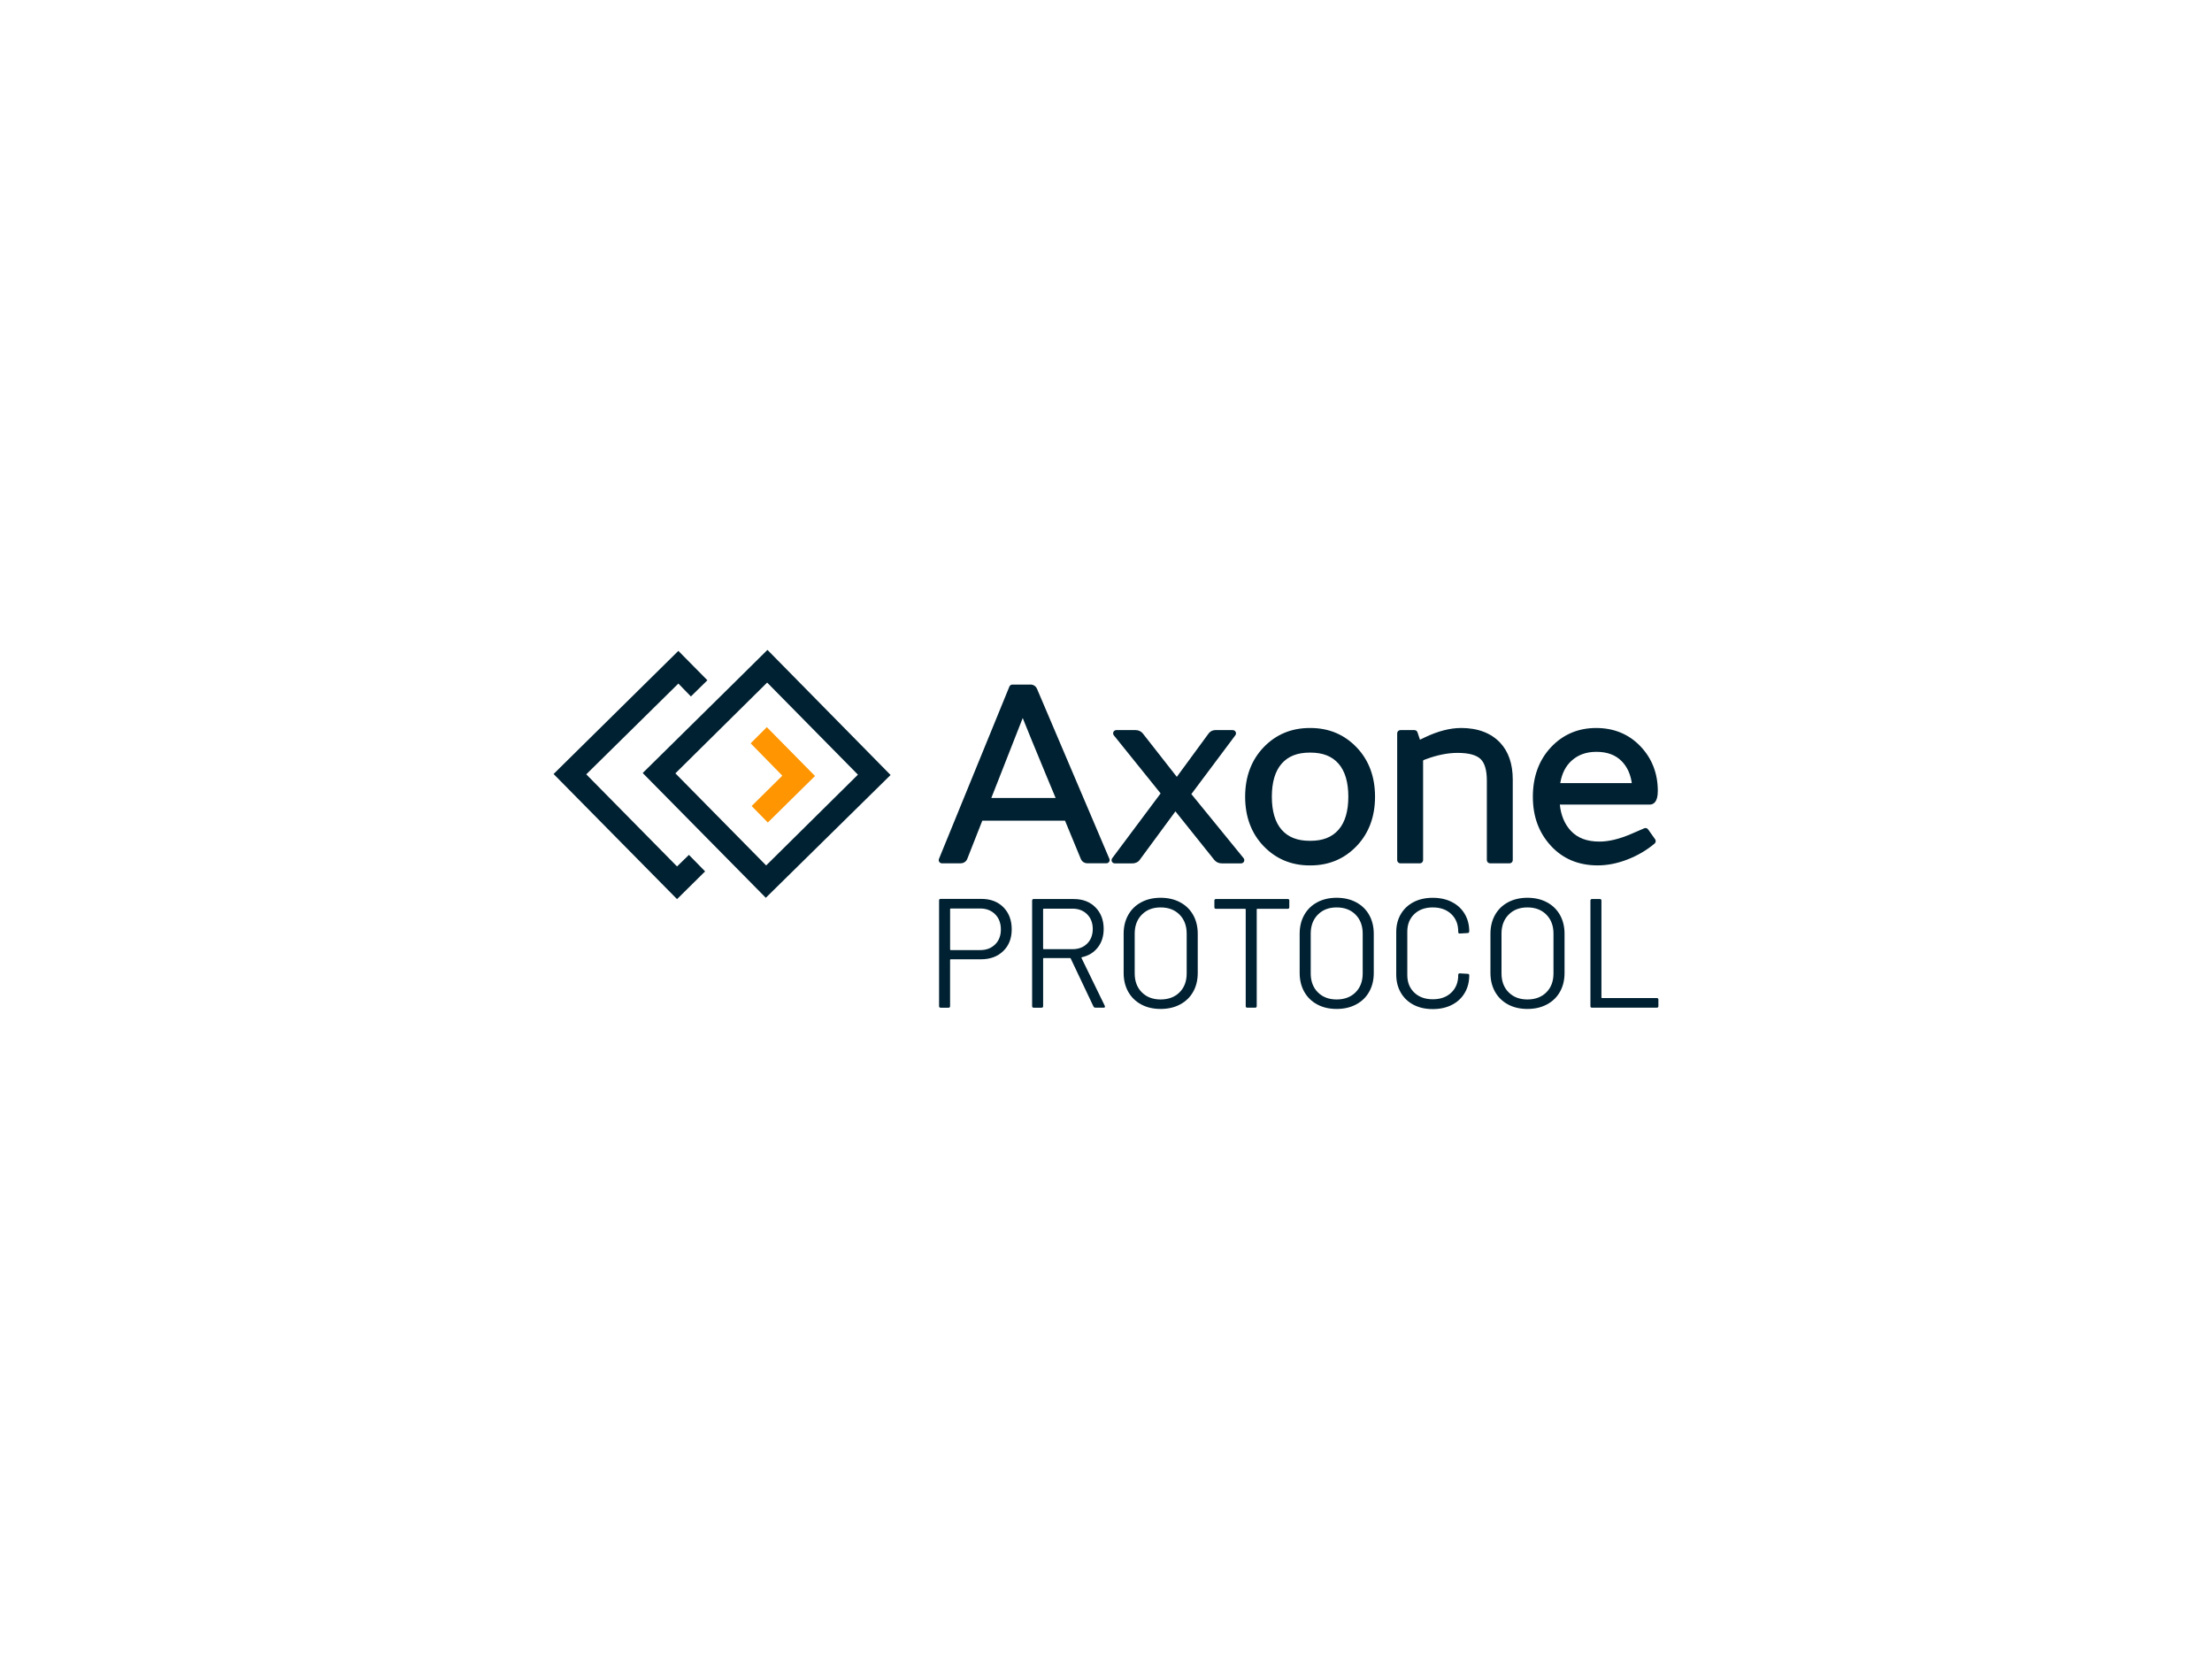 <?xml version="1.0" encoding="UTF-8"?><svg id="Calque_1" xmlns="http://www.w3.org/2000/svg" viewBox="0 0 800 600"><polygon points="244.86 325.18 200.21 279.93 245.34 235.4 255.84 246.03 249.87 251.88 245.34 247.22 212.03 280.05 244.86 313.36 249.16 309.18 255.01 315.15 244.86 325.18 244.86 325.18" style="fill:#002131; stroke-width:0px;"/><polygon points="277.69 297.48 271.84 291.51 282.94 280.53 271.48 268.83 277.33 262.98 294.76 280.65 277.69 297.48 277.69 297.48" style="fill:#ff9500; stroke-width:0px;"/><path d="M244.26,279.69l32.83,33.31,33.19-32.83-32.83-33.31-33.19,32.83h0ZM276.97,324.7l-44.53-45.13,33.9-33.43h0l11.22-11.1,44.53,45.25-45.13,44.41h0Z" style="fill:#002131; stroke-width:0px;"/><path d="M393.39,311.66c-1.17,0-1.7-.65-1.94-1.19l-5.87-14.22h-30.71l-5.59,14.2c-.25.57-.78,1.21-1.95,1.21h-6.67c-.19,0-.37-.1-.48-.26-.11-.16-.13-.36-.05-.54l25.47-62.32c.09-.22.3-.36.54-.36h6.49c.92,0,1.61.46,1.95,1.3l26.13,61.37c.08.18.06.38-.05.55-.11.16-.29.26-.48.26h-6.77ZM382.65,289.16l-3.9-9.35c-4.63-11.14-7.6-18.43-8.88-21.73l-12.2,31.07h24.97Z" style="fill:#002131; stroke-width:0px;"/><path d="M372.62,248.75c.69,0,1.16.31,1.41.94l26.13,61.38h-6.77c-.69,0-1.16-.28-1.41-.85l-6.02-14.57h-31.49l-5.73,14.57c-.25.56-.72.85-1.41.85h-6.67l25.47-62.32h6.49M356.83,289.74h26.7l-4.23-10.15c-5.52-13.28-8.65-20.99-9.4-23.12l-9.12,23.22-3.95,10.06M372.62,247.59h-6.49c-.47,0-.9.29-1.07.72l-25.47,62.32c-.15.36-.1.77.11,1.09.22.32.58.51.96.51h6.67c1.15,0,2.03-.55,2.47-1.54,0-.02.01-.03.02-.05l5.44-13.83h29.92l5.72,13.85c.45,1.02,1.33,1.56,2.48,1.56h6.77c.39,0,.75-.2.97-.52s.25-.74.1-1.1l-26.13-61.38c-.42-1.04-1.32-1.65-2.48-1.65h0ZM358.53,288.58l3.33-8.47,8.02-20.43c1.49,3.76,4.28,10.57,8.34,20.36l3.56,8.55h-23.25Z" style="fill:#002131; stroke-width:0px;"/><path d="M441.9,311.66c-.93,0-1.67-.32-2.22-.95l-14.58-18.23-13.46,18.28c-.52.61-1.23.89-2.16.89h-6.3c-.22,0-.42-.12-.52-.32-.1-.2-.08-.43.05-.61l17.78-23.8-17.2-21.36c-.14-.17-.17-.41-.07-.61s.3-.33.52-.33h6.96c.86,0,1.58.32,2.13.95l12.8,16.34,11.96-16.3c.49-.66,1.22-.99,2.16-.99h6.11c.22,0,.42.12.52.32.1.2.08.43-.05.61l-16.18,21.63,19.17,23.52c.14.17.17.41.07.62s-.3.33-.52.33h-6.96Z" style="fill:#002131; stroke-width:0px;"/><path d="M445.85,265.2l-16.45,22,19.46,23.88h-6.96c-.75,0-1.35-.25-1.79-.75l-15.04-18.8-13.91,18.89c-.38.44-.94.66-1.69.66h-6.3l18.05-24.16-17.48-21.71h6.96c.69,0,1.25.25,1.69.75l13.25,16.92,12.41-16.92c.38-.5.94-.75,1.69-.75h6.11M445.85,264.04h-6.11c-1.41,0-2.2.66-2.62,1.22l-11.51,15.7-12.31-15.71s-.03-.03-.04-.05c-.66-.75-1.55-1.15-2.56-1.15h-6.96c-.45,0-.85.26-1.05.66-.19.4-.14.88.14,1.23l16.92,21.01-17.51,23.44c-.26.35-.3.82-.11,1.22.2.39.6.64,1.04.64h6.3c1.37,0,2.16-.58,2.57-1.06.02-.02.04-.04.05-.07l13.02-17.68,14.1,17.62c.69.79,1.61,1.19,2.69,1.19h6.96c.45,0,.86-.26,1.05-.66.19-.4.13-.88-.15-1.23l-18.89-23.17,15.91-21.27c.26-.35.31-.82.11-1.22-.2-.39-.6-.64-1.04-.64h0ZM445.85,266.37h0,0Z" style="fill:#002131; stroke-width:0px;"/><path d="M473.67,312.41c-6.46,0-11.93-2.29-16.26-6.81-4.32-4.51-6.51-10.38-6.51-17.46s2.19-12.95,6.51-17.46c4.32-4.52,9.79-6.81,16.26-6.81h.28c6.46,0,11.93,2.29,16.26,6.81,4.32,4.51,6.51,10.38,6.51,17.46s-2.19,12.95-6.51,17.46c-4.32,4.52-9.79,6.81-16.26,6.81h-.28ZM473.67,271.61c-4.57,0-8.12,1.4-10.56,4.17-2.46,2.79-3.71,6.95-3.71,12.35s1.25,9.56,3.71,12.35c2.44,2.77,6,4.18,10.56,4.18h.28c4.56,0,8.12-1.41,10.56-4.17,2.46-2.79,3.71-6.95,3.71-12.35s-1.25-9.56-3.71-12.35c-2.44-2.77-6-4.17-10.56-4.17h-.28Z" style="fill:#002131; stroke-width:0px;"/><path d="M473.95,264.45c6.33,0,11.61,2.21,15.84,6.63,4.23,4.42,6.34,10.1,6.34,17.06s-2.12,12.64-6.34,17.06c-4.23,4.42-9.51,6.63-15.84,6.63h-.28c-6.33,0-11.61-2.21-15.84-6.63-4.23-4.42-6.35-10.1-6.35-17.06s2.11-12.64,6.35-17.06c4.23-4.42,9.51-6.63,15.84-6.63h.28M473.67,305.25h.28c4.76,0,8.43-1.46,11-4.37,2.57-2.91,3.85-7.16,3.85-12.74s-1.29-9.82-3.85-12.74c-2.57-2.91-6.24-4.37-11-4.37h-.28c-4.76,0-8.43,1.46-11,4.37-2.57,2.91-3.85,7.16-3.85,12.74s1.28,9.82,3.85,12.74c2.57,2.91,6.23,4.37,11,4.37M473.95,263.29h-.28c-6.63,0-12.24,2.35-16.68,6.99-4.42,4.62-6.67,10.63-6.67,17.86s2.24,13.24,6.67,17.86c4.44,4.63,10.05,6.99,16.68,6.99h.28c6.63,0,12.24-2.35,16.68-6.99,4.42-4.62,6.67-10.63,6.67-17.86s-2.24-13.24-6.67-17.86c-4.44-4.64-10.05-6.99-16.68-6.99h0ZM473.67,304.09c-4.45,0-7.77-1.3-10.13-3.98-2.36-2.68-3.56-6.71-3.56-11.97s1.2-9.29,3.56-11.97c2.36-2.68,5.67-3.98,10.13-3.98h.28c4.45,0,7.77,1.3,10.13,3.98,2.36,2.68,3.56,6.71,3.56,11.97s-1.2,9.29-3.56,11.97c-2.36,2.68-5.67,3.98-10.13,3.98h-.28Z" style="fill:#002131; stroke-width:0px;"/><path d="M538.91,311.66c-.32,0-.58-.26-.58-.58v-28.76c0-3.83-.8-6.57-2.37-8.14-1.63-1.63-4.6-2.46-8.8-2.46-3.61,0-7.53.78-11.64,2.31l-.75.28c-.46.17-.66.46-.66.96v35.81c0,.32-.26.58-.58.58h-7.05c-.32,0-.58-.26-.58-.58v-45.87c0-.32.26-.58.58-.58h5.08c.25,0,.47.16.55.4l1.11,3.32,2.32-1.12c4.63-2.22,8.96-3.35,12.85-3.35,5.9,0,10.54,1.74,13.77,5.16,2.91,3.11,4.39,7.45,4.39,12.9v29.14c0,.32-.26.58-.58.58h-7.05Z" style="fill:#002131; stroke-width:0px;"/><path d="M528.38,264.45c5.76,0,10.21,1.66,13.35,4.98,2.82,3.01,4.23,7.18,4.23,12.5v29.14h-7.05v-28.76c0-4.01-.85-6.86-2.54-8.55-1.75-1.75-4.83-2.63-9.21-2.63-3.7,0-7.65.78-11.84,2.35l-.75.28c-.69.25-1.03.75-1.03,1.5v35.81h-7.05v-45.87h5.08l1.32,3.95,2.91-1.41c4.57-2.19,8.77-3.29,12.6-3.29M528.38,263.29c-3.98,0-8.39,1.15-13.1,3.4l-1.73.84-.9-2.69c-.16-.47-.6-.79-1.1-.79h-5.08c-.64,0-1.16.52-1.16,1.16v45.87c0,.64.52,1.16,1.16,1.16h7.05c.64,0,1.16-.52,1.16-1.16v-35.81c0-.29.07-.34.27-.41l.76-.29c4.05-1.51,7.9-2.28,11.44-2.28,4.05,0,6.87.77,8.39,2.29,1.46,1.46,2.2,4.06,2.2,7.73v28.76c0,.64.52,1.16,1.16,1.16h7.05c.64,0,1.16-.52,1.16-1.16v-29.14c0-5.61-1.53-10.08-4.54-13.3-3.35-3.55-8.13-5.35-14.19-5.35h0Z" style="fill:#002131; stroke-width:0px;"/><path d="M577.82,312.41c-6.78,0-12.35-2.34-16.55-6.96-4.19-4.6-6.31-10.42-6.31-17.31s2.14-12.95,6.36-17.46c4.23-4.52,9.59-6.81,15.93-6.81s11.53,2.16,15.6,6.43c4.07,4.26,6.13,9.57,6.13,15.77,0,2.88-.8,4.34-2.37,4.34h-33.13c.33,4.32,1.73,7.83,4.18,10.44,2.54,2.72,6.17,4.09,10.81,4.09,3.42,0,7.32-.93,11.62-2.77l4.79-2.07c.07-.03.15-.05.23-.05.18,0,.36.09.47.24l2.54,3.57c.17.25.13.59-.1.78-2.8,2.35-6.03,4.25-9.61,5.64-3.6,1.4-7.16,2.11-10.6,2.11ZM590.81,283.8c-.39-3.69-1.7-6.69-3.91-8.93-2.32-2.35-5.53-3.54-9.55-3.54-3.78,0-6.95,1.15-9.43,3.42-2.35,2.15-3.8,5.2-4.3,9.05h27.2Z" style="fill:#002131; stroke-width:0px;"/><path d="M577.26,264.45c6.14,0,11.2,2.08,15.18,6.25,3.98,4.17,5.97,9.29,5.97,15.37,0,2.51-.6,3.76-1.79,3.76h-33.75c.25,4.76,1.71,8.57,4.37,11.42,2.66,2.85,6.41,4.28,11.23,4.28,3.51,0,7.46-.94,11.84-2.82l4.79-2.07,2.54,3.57c-2.76,2.32-5.91,4.17-9.45,5.55-3.54,1.38-7,2.07-10.39,2.07-6.64,0-12.02-2.26-16.12-6.77-4.11-4.51-6.16-10.15-6.16-16.92s2.07-12.64,6.2-17.06,9.31-6.63,15.51-6.63M562.97,284.38h28.48c-.31-4.14-1.69-7.44-4.14-9.92-2.44-2.48-5.77-3.71-9.96-3.71-3.95,0-7.22,1.19-9.82,3.57-2.6,2.38-4.12,5.73-4.56,10.06M577.26,263.29c-6.51,0-12.01,2.35-16.36,6.99-4.32,4.62-6.52,10.63-6.52,17.85s2.17,12.99,6.46,17.7c4.31,4.74,10.03,7.15,16.98,7.15,3.51,0,7.15-.72,10.81-2.15,3.64-1.42,6.93-3.35,9.77-5.74.46-.39.55-1.07.2-1.56l-2.54-3.57c-.22-.31-.58-.49-.95-.49-.15,0-.31.03-.46.1l-4.79,2.07c-4.22,1.81-8.05,2.73-11.38,2.73-4.53,0-7.93-1.28-10.38-3.91-2.23-2.39-3.56-5.57-3.97-9.47h32.49c1.34,0,2.95-.85,2.95-4.92,0-6.36-2.12-11.8-6.29-16.17-4.19-4.39-9.58-6.61-16.02-6.61h0ZM564.29,283.22c.56-3.4,1.91-6.1,4.02-8.04,2.4-2.2,5.36-3.27,9.04-3.27,3.91,0,6.9,1.1,9.14,3.37,1.98,2.01,3.22,4.68,3.67,7.94h-25.87Z" style="fill:#002131; stroke-width:0px;"/><path d="M362.9,328.13c2,2.02,3,4.68,3,7.97s-1.02,5.88-3.06,7.86-4.72,2.98-8.06,2.98h-10.95c-.15,0-.22.08-.22.22v16.73c0,.37-.19.56-.56.56h-2.86c-.37,0-.56-.19-.56-.56v-38.23c0-.37.19-.56.56-.56h14.77c3.29,0,5.94,1.01,7.94,3.03ZM359.9,341.57c1.38-1.37,2.08-3.17,2.08-5.42s-.69-4.12-2.08-5.5c-1.39-1.38-3.18-2.08-5.39-2.08h-10.67c-.15,0-.22.08-.22.22v14.6c0,.15.07.22.22.22h10.67c2.21,0,4-.68,5.39-2.05Z" style="fill:#002131; stroke-width:0px;"/><path d="M395.49,364.06l-8.25-17.4c-.04-.11-.11-.17-.22-.17h-9.54c-.15,0-.22.08-.22.22v17.18c0,.37-.19.56-.56.56h-2.86c-.37,0-.56-.19-.56-.56v-38.18c0-.37.19-.56.56-.56h14.54c3.22,0,5.82,1,7.8,3,1.98,2,2.98,4.61,2.98,7.83,0,2.62-.71,4.85-2.13,6.68-1.42,1.83-3.35,3.01-5.78,3.54-.15.08-.19.17-.11.28l8.42,17.29c.04.08.06.17.06.28,0,.26-.15.39-.45.39h-2.98c-.34,0-.56-.13-.67-.39ZM377.25,328.86v14.2c0,.15.07.22.22.22h10.44c2.17,0,3.93-.67,5.28-2.02s2.02-3.11,2.02-5.28-.67-3.94-2.02-5.3-3.11-2.05-5.28-2.05h-10.44c-.15,0-.22.08-.22.22Z" style="fill:#002131; stroke-width:0px;"/><path d="M412.73,363.27c-2.02-1.09-3.58-2.61-4.69-4.58-1.1-1.96-1.66-4.24-1.66-6.82v-14.15c0-2.58.55-4.86,1.66-6.82,1.1-1.97,2.67-3.49,4.69-4.58,2.02-1.08,4.36-1.63,7.02-1.63s5.01.54,7.05,1.63c2.04,1.09,3.61,2.61,4.72,4.58,1.1,1.96,1.66,4.24,1.66,6.82v14.15c0,2.58-.55,4.86-1.66,6.82-1.1,1.97-2.68,3.49-4.72,4.58s-4.39,1.63-7.05,1.63-5-.54-7.02-1.63ZM426.6,358.89c1.72-1.72,2.58-4,2.58-6.85v-14.37c0-2.84-.86-5.14-2.58-6.88-1.72-1.74-4.01-2.61-6.85-2.61s-5.07.87-6.79,2.61c-1.72,1.74-2.58,4.03-2.58,6.88v14.37c0,2.84.86,5.13,2.58,6.85s3.99,2.58,6.79,2.58,5.13-.86,6.85-2.58Z" style="fill:#002131; stroke-width:0px;"/><path d="M466.29,325.71v2.41c0,.37-.19.56-.56.56h-11c-.15,0-.22.08-.22.22v34.98c0,.37-.19.56-.56.56h-2.86c-.37,0-.56-.19-.56-.56v-34.98c0-.15-.08-.22-.22-.22h-10.55c-.37,0-.56-.19-.56-.56v-2.41c0-.37.19-.56.56-.56h25.99c.37,0,.56.19.56.56Z" style="fill:#002131; stroke-width:0px;"/><path d="M476.39,363.27c-2.02-1.09-3.58-2.61-4.69-4.58-1.1-1.96-1.66-4.24-1.66-6.82v-14.15c0-2.58.55-4.86,1.66-6.82,1.1-1.97,2.67-3.49,4.69-4.58,2.02-1.08,4.36-1.63,7.02-1.63s5.01.54,7.05,1.63c2.04,1.09,3.61,2.61,4.72,4.58,1.1,1.96,1.66,4.24,1.66,6.82v14.15c0,2.58-.55,4.86-1.66,6.82-1.1,1.97-2.68,3.49-4.72,4.58-2.04,1.09-4.39,1.63-7.05,1.63s-5-.54-7.02-1.63ZM490.26,358.89c1.72-1.72,2.58-4,2.58-6.85v-14.37c0-2.84-.86-5.14-2.58-6.88-1.72-1.74-4.01-2.61-6.85-2.61s-5.07.87-6.79,2.61c-1.72,1.74-2.58,4.03-2.58,6.88v14.37c0,2.84.86,5.13,2.58,6.85s3.99,2.58,6.79,2.58,5.13-.86,6.85-2.58Z" style="fill:#002131; stroke-width:0px;"/><path d="M511.26,363.41c-1.98-1.03-3.53-2.49-4.63-4.38-1.1-1.89-1.66-4.07-1.66-6.54v-15.44c0-2.43.55-4.58,1.66-6.46,1.1-1.87,2.65-3.32,4.63-4.35,1.98-1.03,4.28-1.54,6.91-1.54s4.92.5,6.91,1.52c1.98,1.01,3.53,2.43,4.63,4.27s1.66,3.95,1.66,6.34c0,.19-.06.34-.17.45s-.24.17-.39.17l-2.86.17c-.37,0-.56-.17-.56-.51v-.17c0-2.66-.84-4.78-2.53-6.37-1.68-1.59-3.91-2.39-6.68-2.39s-5,.8-6.68,2.41-2.53,3.72-2.53,6.34v15.72c0,2.62.84,4.73,2.53,6.34s3.91,2.41,6.68,2.41,5-.79,6.68-2.39c1.68-1.59,2.53-3.71,2.53-6.37v-.11c0-.34.19-.5.56-.5l2.86.17c.37,0,.56.17.56.51,0,2.43-.55,4.58-1.66,6.43-1.1,1.85-2.65,3.28-4.63,4.29-1.98,1.01-4.29,1.52-6.91,1.52s-4.92-.51-6.91-1.54Z" style="fill:#002131; stroke-width:0px;"/><path d="M545.39,363.27c-2.02-1.09-3.58-2.61-4.69-4.58-1.1-1.96-1.66-4.24-1.66-6.82v-14.15c0-2.58.55-4.86,1.66-6.82,1.1-1.97,2.67-3.49,4.69-4.58,2.02-1.08,4.36-1.63,7.02-1.63s5.01.54,7.05,1.63c2.04,1.09,3.61,2.61,4.72,4.58,1.1,1.96,1.66,4.24,1.66,6.82v14.15c0,2.58-.55,4.86-1.66,6.82-1.1,1.97-2.68,3.49-4.72,4.58-2.04,1.09-4.39,1.63-7.05,1.63s-5-.54-7.02-1.63ZM559.26,358.89c1.72-1.72,2.58-4,2.58-6.85v-14.37c0-2.84-.86-5.14-2.58-6.88-1.72-1.74-4.01-2.61-6.85-2.61s-5.07.87-6.79,2.61c-1.72,1.74-2.58,4.03-2.58,6.88v14.37c0,2.84.86,5.13,2.58,6.85s3.99,2.58,6.79,2.58,5.13-.86,6.85-2.58Z" style="fill:#002131; stroke-width:0px;"/><path d="M575.2,363.89v-38.18c0-.37.19-.56.56-.56h2.86c.37,0,.56.19.56.56v35.03c0,.15.07.22.22.22h19.82c.37,0,.56.19.56.56v2.36c0,.37-.19.56-.56.56h-23.47c-.37,0-.56-.19-.56-.56Z" style="fill:#002131; stroke-width:0px;"/></svg>